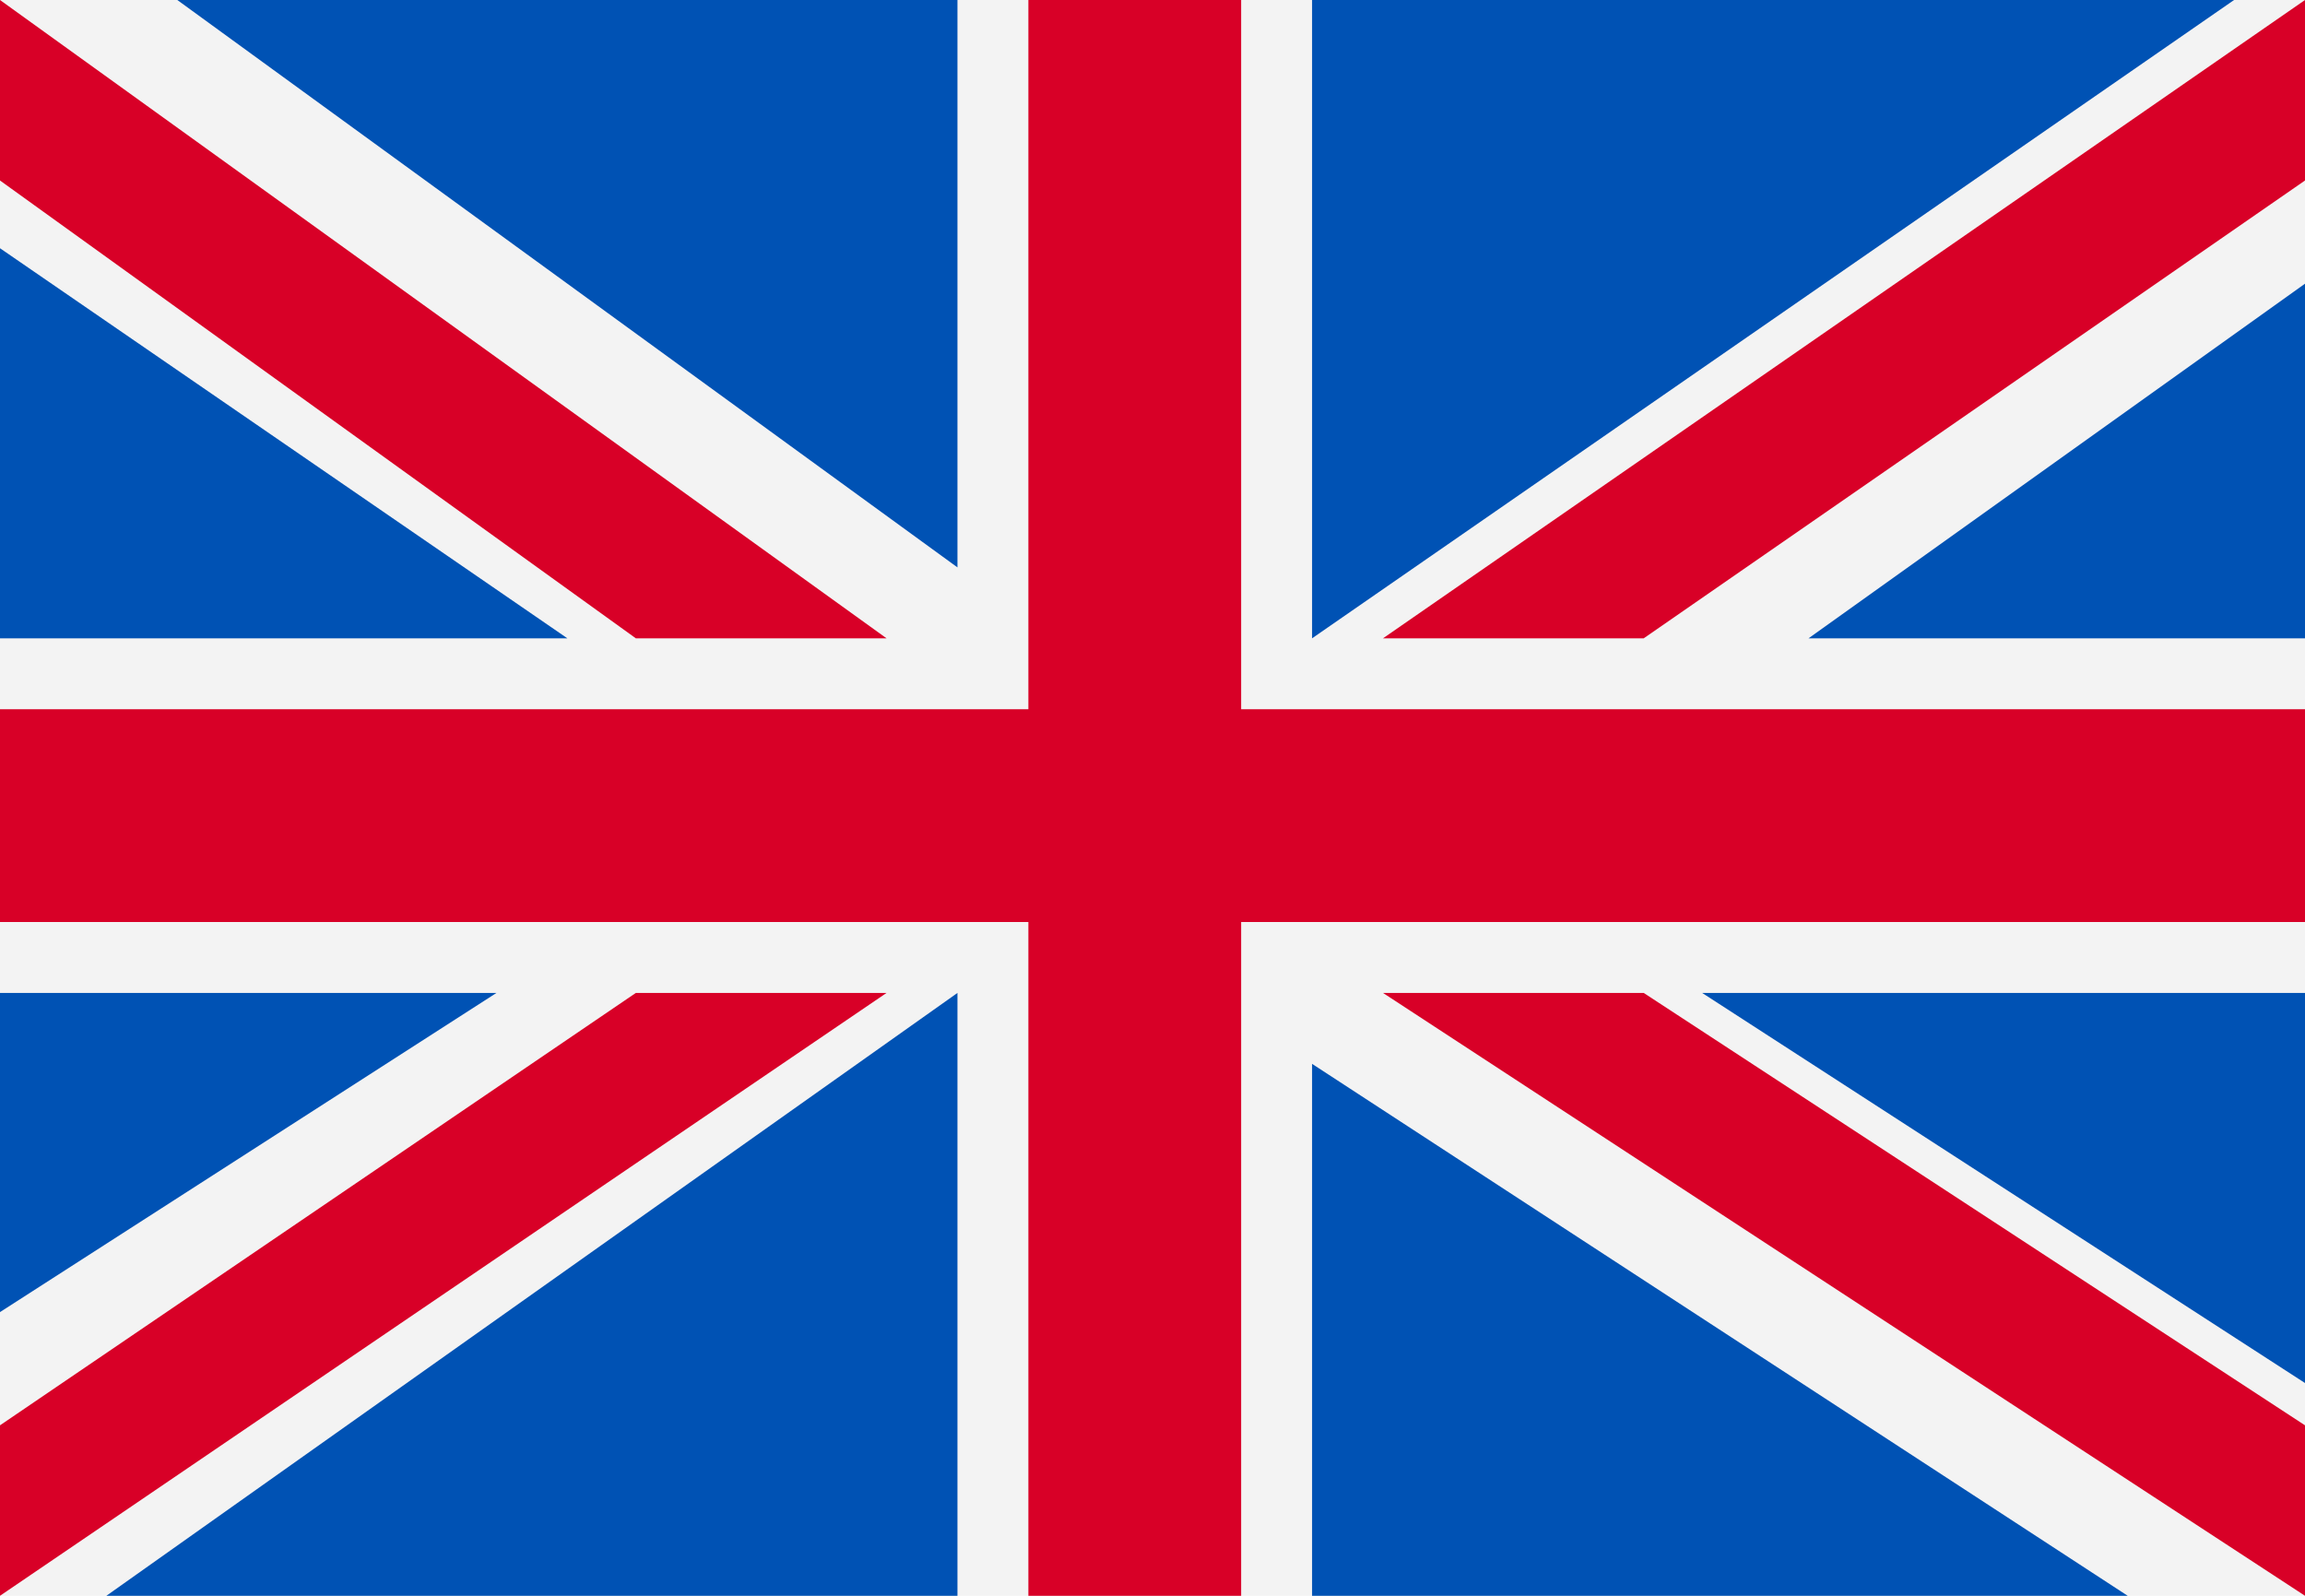 <svg width="65" height="45" viewBox="0 0 65 45" fill="none" xmlns="http://www.w3.org/2000/svg">
<rect y="0" width="65" height="45" fill="#F3F3F3"/>
<rect x="29" width="6" height="45" fill="#D80027"/>
<rect y="20" width="65" height="6" fill="#D80027"/>
<path d="M17.93 28L0 40.193V45L25 28H17.93Z" fill="#D80027"/>
<path d="M14 28L0 37V28H14Z" fill="#0052B4"/>
<path d="M27 28V45H3L27 28Z" fill="#0052B4"/>
<path d="M46.352 18L65 5.09V-0L39 18H46.352Z" fill="#D80027"/>
<path d="M51 18L65 8V18H51Z" fill="#0052B4"/>
<path d="M37 18V0L63 0L37 18Z" fill="#0052B4"/>
<path d="M17.93 18L0 5.09L0 -4.17233e-07L25 18H17.93Z" fill="#D80027"/>
<path d="M16 18L0 7L0 18L16 18Z" fill="#0052B4"/>
<path d="M27 16L27 0L5 0L27 16Z" fill="#0052B4"/>
<path d="M46.352 28L65 40.193V45L39 28H46.352Z" fill="#D80027"/>
<path d="M48 28L65 39V28L48 28Z" fill="#0052B4"/>
<path d="M37 30V45H60L37 30Z" fill="#0052B4"/>
</svg>
